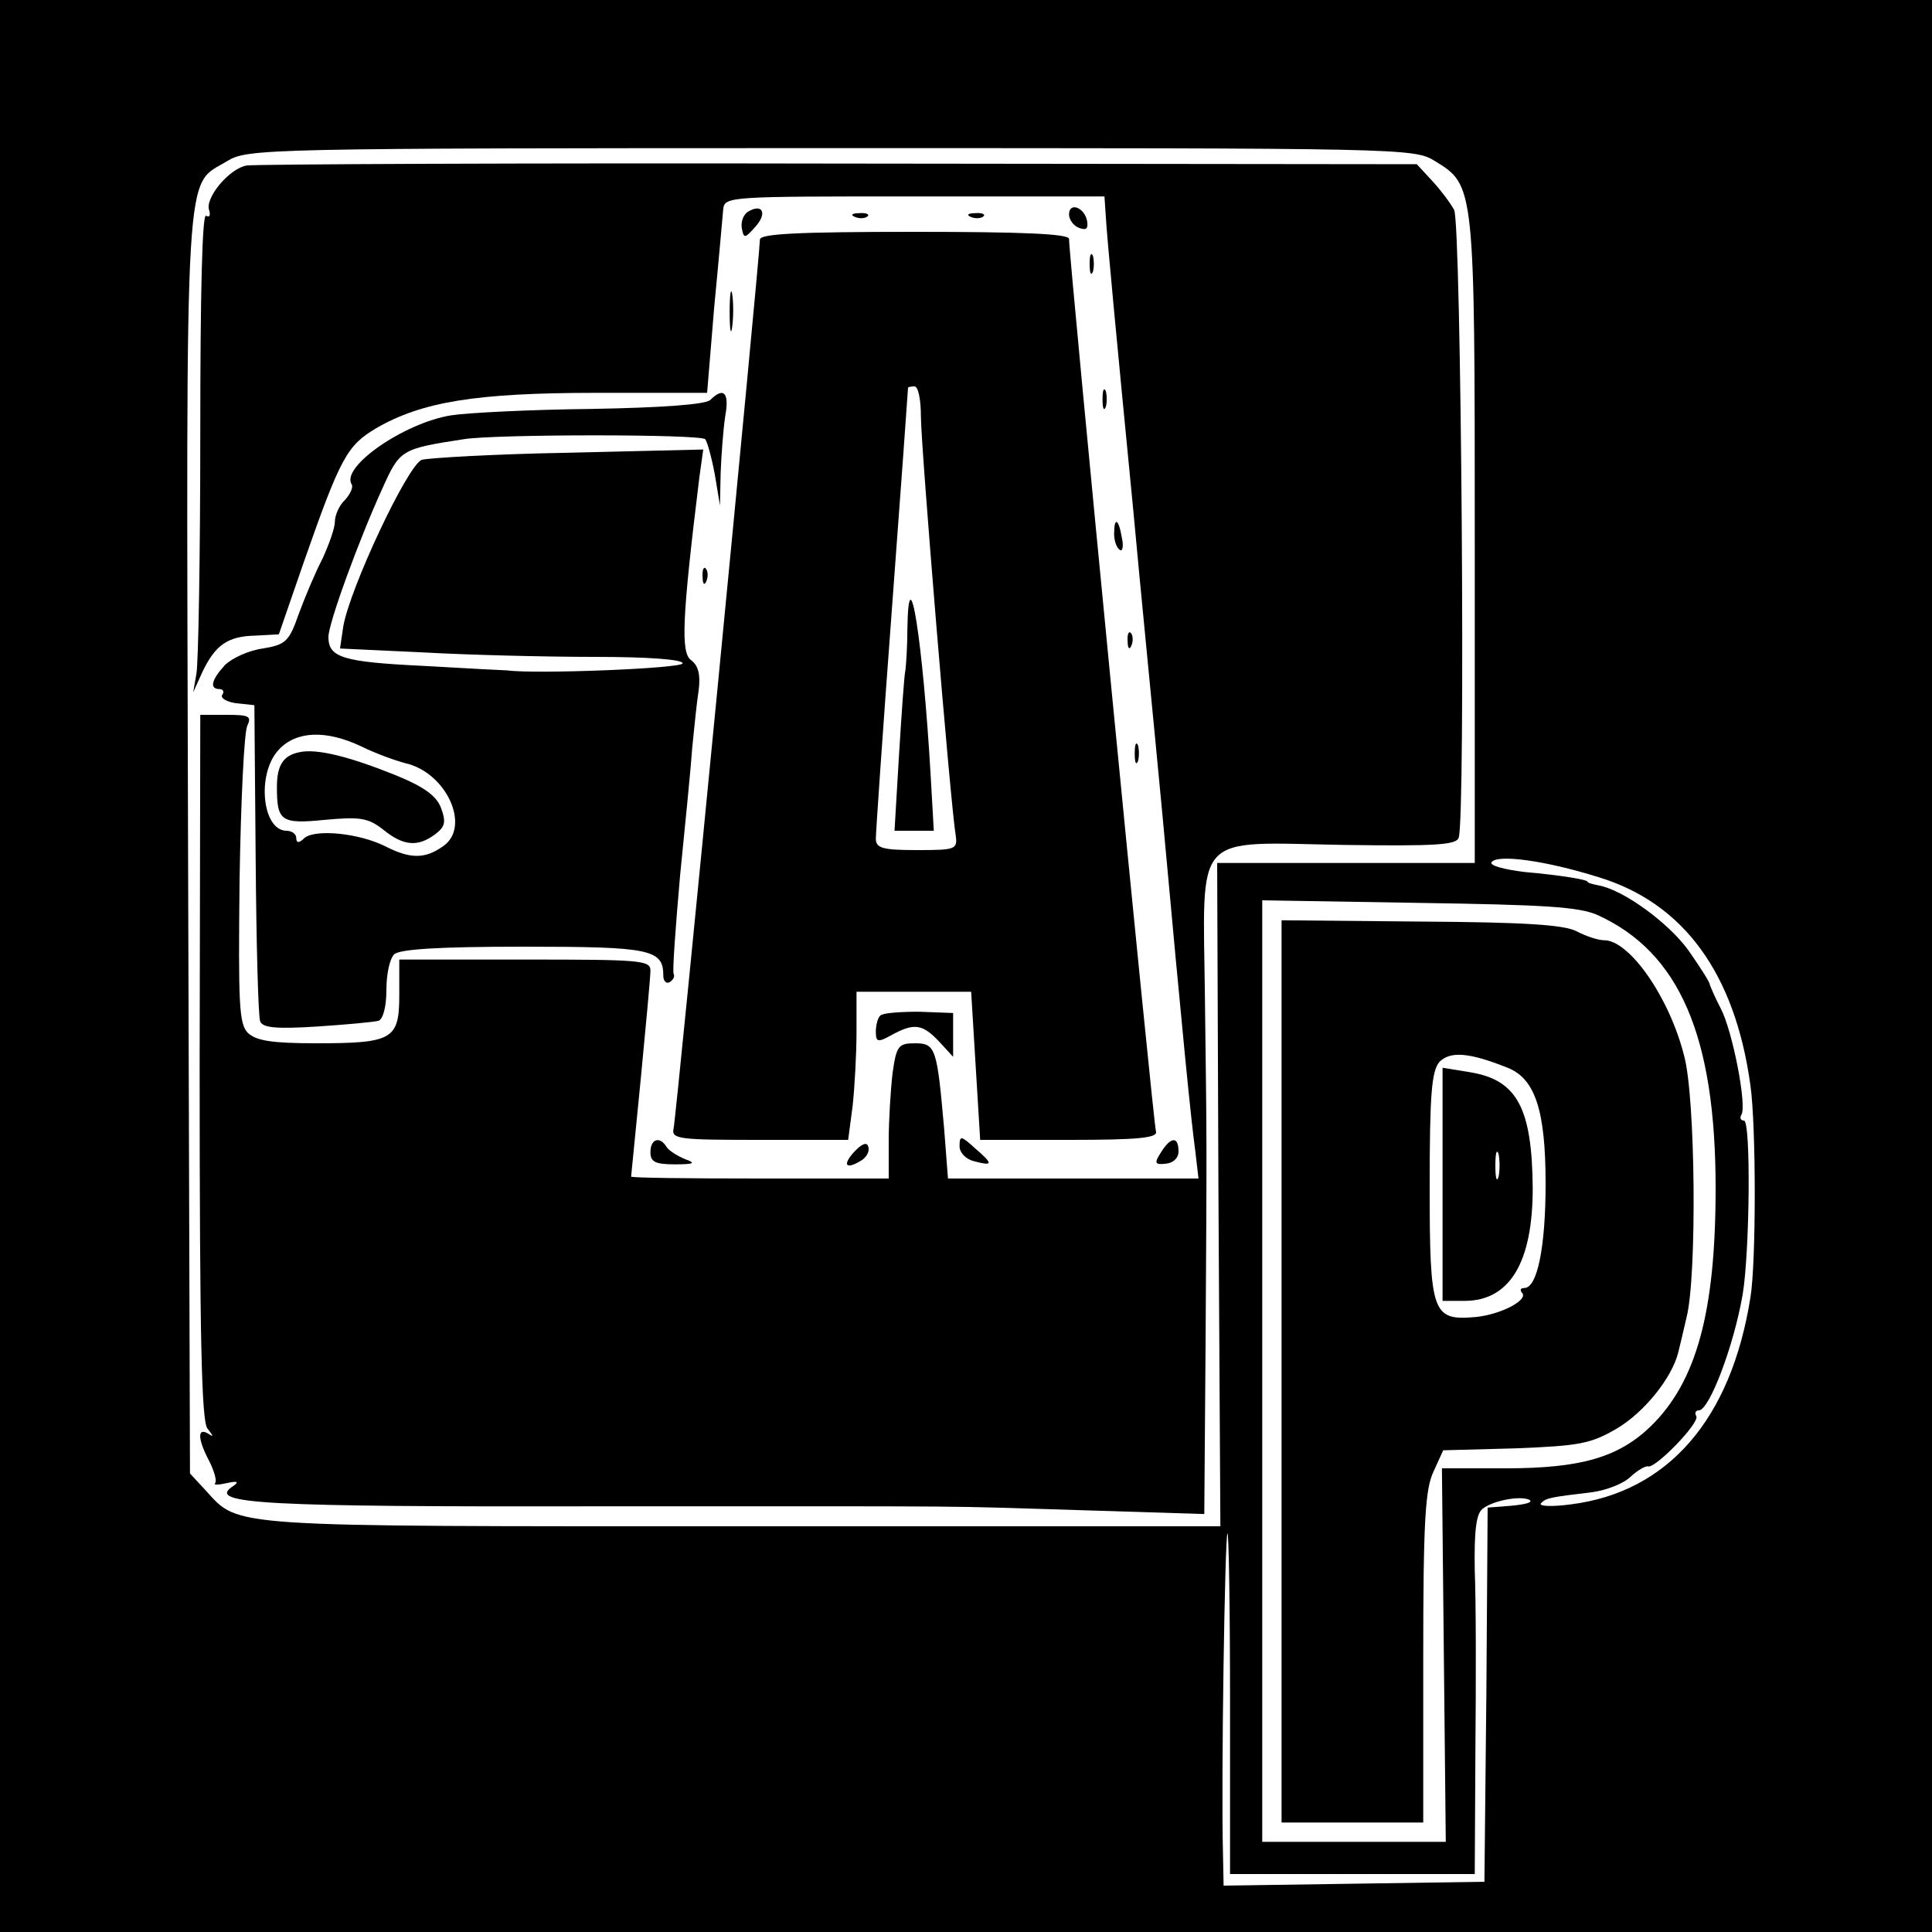 <?xml version="1.0" standalone="no"?>
<!DOCTYPE svg PUBLIC "-//W3C//DTD SVG 20010904//EN"
 "http://www.w3.org/TR/2001/REC-SVG-20010904/DTD/svg10.dtd">
<svg version="1.0" xmlns="http://www.w3.org/2000/svg"
 width="300pt" height="300pt" viewBox="0 0 300 300"
 preserveAspectRatio="xMidYMid meet">
<g transform="translate(0,300) scale(0.1,-0.1)"
fill="#000000" stroke="none">
<path d="M0 1500 l0 -1500 1500 0 1500 0 0 1500 0 1500 -1500 0 -1500 0 0
-1500z m2228 1250 c62 -38 62 -37 62 -590 l0 -500 -200 0 -200 0 2 -515 3
-515 -743 0 c-804 0 -780 -2 -832 55 l-25 27 -3 979 c-3 1083 -6 1018 61 1059
31 19 57 20 937 20 890 0 906 0 938 -20z m254 -1112 c132 -40 212 -149 236
-323 9 -63 9 -277 0 -330 -30 -189 -128 -302 -279 -321 -30 -4 -51 -3 -46 2 8
8 13 9 80 17 21 3 48 13 59 24 11 10 23 17 27 16 11 -4 81 68 75 78 -3 5 -1 9
4 9 16 0 54 99 68 180 11 66 13 270 2 270 -5 0 -7 4 -4 9 9 14 -14 131 -32
165 -9 17 -16 34 -17 37 0 4 -15 27 -33 53 -31 43 -101 94 -139 101 -10 2 -18
4 -18 6 0 3 -41 10 -98 15 -32 4 -54 10 -51 15 8 13 83 3 166 -23z m-1 -59
c127 -58 183 -188 183 -424 0 -193 -30 -301 -101 -370 -50 -48 -108 -65 -225
-65 l-99 0 3 -290 3 -290 -142 0 -143 0 0 731 0 731 243 -4 c195 -3 249 -6
278 -19z m-133 -917 l-38 -3 -2 -291 -3 -290 -202 -3 -203 -3 -1 52 c-3 111 3
491 7 495 2 2 4 -116 4 -262 l0 -267 190 0 190 0 1 193 c1 105 1 230 -1 278
-1 61 2 88 12 96 16 13 59 21 73 14 6 -4 -7 -7 -27 -9z"/>
<path d="M383 2743 c-28 -5 -66 -52 -58 -70 2 -8 0 -11 -5 -8 -6 4 -9 -119 -9
-338 0 -190 -3 -358 -6 -373 l-5 -29 14 31 c20 42 39 56 82 57 l37 2 38 110
c58 166 68 183 113 210 71 41 154 55 342 55 l172 0 11 133 c7 72 13 141 14
152 2 20 9 20 297 20 l295 0 2 -30 c2 -35 16 -183 43 -460 10 -110 31 -321 45
-470 32 -350 44 -470 51 -522 l5 -43 -194 0 -195 0 -6 78 c-11 124 -13 132
-45 132 -26 0 -29 -4 -35 -46 -3 -26 -6 -73 -6 -105 l0 -59 -200 0 c-110 0
-200 1 -200 3 0 1 7 70 15 152 8 83 15 158 15 168 0 16 -16 17 -195 17 l-195
0 0 -55 c0 -69 -10 -75 -129 -75 -69 0 -93 4 -106 16 -14 14 -15 45 -13 238 2
121 7 229 12 239 7 15 3 17 -33 17 l-40 0 -1 -546 c0 -424 3 -550 12 -562 10
-13 10 -14 1 -8 -17 10 -16 -9 2 -43 8 -16 12 -31 9 -34 -3 -3 5 -3 18 0 18 4
20 2 8 -6 -37 -26 49 -31 568 -30 626 0 518 1 750 -6 l192 -6 2 263 c2 332 2
297 -1 538 -3 262 -21 242 216 238 142 -2 174 0 178 11 11 28 4 954 -7 975 -6
11 -21 31 -34 45 l-24 26 -898 1 c-493 1 -907 -1 -919 -3z"/>
<path d="M1161 2671 c-7 -5 -11 -16 -9 -26 3 -16 5 -15 21 3 19 21 11 37 -12
23z"/>
<path d="M1660 2667 c0 -8 7 -18 16 -21 11 -4 14 -1 12 11 -4 21 -28 30 -28
10z"/>
<path d="M1328 2663 c7 -3 16 -2 19 1 4 3 -2 6 -13 5 -11 0 -14 -3 -6 -6z"/>
<path d="M1508 2663 c7 -3 16 -2 19 1 4 3 -2 6 -13 5 -11 0 -14 -3 -6 -6z"/>
<path d="M1180 2628 c0 -25 -130 -1364 -134 -1380 -4 -17 8 -18 134 -18 l137
0 7 53 c3 28 6 80 6 115 l0 62 89 0 89 0 7 -115 7 -115 139 0 c106 0 137 3
134 13 -4 10 -135 1356 -135 1386 0 8 -74 11 -240 11 -181 0 -240 -3 -240 -12z
m250 -275 c0 -46 46 -603 54 -650 3 -22 0 -23 -60 -23 -54 0 -64 3 -64 18 0 9
11 170 25 357 14 187 25 341 25 343 0 1 5 2 10 2 6 0 10 -21 10 -47z"/>
<path d="M1409 2024 c0 -27 -2 -56 -3 -64 -2 -8 -6 -68 -10 -132 l-7 -118 30
0 31 0 -5 88 c-12 206 -34 347 -36 226z"/>
<path d="M1692 2590 c0 -14 2 -19 5 -12 2 6 2 18 0 25 -3 6 -5 1 -5 -13z"/>
<path d="M1133 2515 c0 -27 2 -38 4 -22 2 15 2 37 0 50 -2 12 -4 0 -4 -28z"/>
<path d="M1712 2380 c0 -14 2 -19 5 -12 2 6 2 18 0 25 -3 6 -5 1 -5 -13z"/>
<path d="M1103 2379 c-7 -7 -73 -12 -185 -14 -95 -1 -193 -6 -218 -10 -73 -12
-171 -80 -154 -107 3 -4 -2 -15 -10 -24 -9 -8 -16 -24 -16 -34 0 -10 -9 -35
-19 -57 -11 -21 -27 -59 -37 -86 -15 -43 -20 -48 -56 -54 -22 -3 -48 -15 -59
-26 -21 -23 -24 -37 -8 -37 5 0 8 -4 4 -9 -3 -5 7 -11 22 -13 l28 -3 2 -239
c1 -131 4 -245 7 -252 4 -10 25 -12 88 -8 46 3 89 7 96 9 7 3 12 22 12 48 0
24 5 48 12 55 8 8 67 12 201 12 197 0 217 -4 217 -45 0 -9 5 -13 10 -10 6 4 8
9 6 13 -2 4 3 72 10 152 8 80 17 170 19 200 3 30 7 70 10 89 3 24 -1 38 -12
46 -16 12 -14 64 13 284 l6 43 -209 -5 c-114 -2 -217 -8 -228 -11 -22 -8 -112
-200 -122 -259 l-5 -34 128 -6 c71 -4 191 -7 267 -7 84 0 137 -4 137 -10 0 -8
-228 -17 -272 -11 -3 0 -62 3 -130 7 -126 6 -148 13 -148 45 0 21 47 150 84
231 27 60 29 61 126 76 49 8 367 8 375 0 3 -3 10 -28 15 -55 l8 -48 1 50 c1
28 4 67 7 88 7 37 -2 47 -23 26z m-542 -538 c22 -11 53 -22 68 -26 64 -14 103
-99 59 -129 -28 -20 -51 -20 -90 0 -40 20 -107 27 -125 13 -9 -9 -13 -8 -13 0
0 6 -7 11 -15 11 -38 0 -47 89 -12 126 27 29 73 31 128 5z"/>
<path d="M465 1832 c-25 -5 -35 -20 -35 -54 0 -53 6 -58 75 -51 55 5 67 3 91
-16 31 -25 53 -26 79 -7 16 12 18 19 10 41 -7 19 -26 33 -70 51 -72 29 -123
42 -150 36z"/>
<path d="M1730 2171 c0 -11 4 -22 9 -25 4 -3 6 6 3 19 -5 30 -12 33 -12 6z"/>
<path d="M1091 2104 c0 -11 3 -14 6 -6 3 7 2 16 -1 19 -3 4 -6 -2 -5 -13z"/>
<path d="M1751 2004 c0 -11 3 -14 6 -6 3 7 2 16 -1 19 -3 4 -6 -2 -5 -13z"/>
<path d="M1762 1830 c0 -14 2 -19 5 -12 2 6 2 18 0 25 -3 6 -5 1 -5 -13z"/>
<path d="M1367 1423 c-4 -3 -7 -15 -7 -25 0 -16 3 -17 23 -6 36 20 49 18 74
-8 l23 -25 0 34 0 34 -53 2 c-30 0 -57 -2 -60 -6z"/>
<path d="M1490 1220 c0 -10 10 -20 22 -23 30 -8 31 -5 2 20 -22 20 -24 20 -24
3z"/>
<path d="M1010 1211 c0 -15 7 -19 38 -19 30 0 33 2 16 8 -12 5 -25 13 -29 19
-10 17 -25 13 -25 -8z"/>
<path d="M1326 1211 c-19 -21 -12 -28 13 -12 7 5 12 14 9 21 -2 7 -10 4 -22
-9z"/>
<path d="M1803 1211 c-11 -17 -10 -20 7 -18 12 1 20 9 20 19 0 24 -12 23 -27
-1z"/>
<path d="M1990 870 l0 -700 110 0 110 0 0 256 c0 211 3 262 16 289 l15 33 112
3 c100 4 117 7 158 31 42 25 85 78 95 118 2 8 8 33 13 55 16 63 14 341 -4 406
-23 91 -85 179 -124 179 -9 0 -28 6 -43 14 -20 10 -80 14 -242 15 l-216 2 0
-701z m351 472 c43 -17 59 -67 59 -180 0 -99 -13 -162 -33 -162 -6 0 -7 -3 -4
-7 12 -11 -32 -34 -71 -38 -68 -6 -72 4 -72 203 0 144 3 178 15 193 17 17 46
15 106 -9z"/>
<path d="M2240 1161 l0 -181 34 0 c70 0 106 59 106 175 -1 124 -24 168 -97
180 l-43 7 0 -181z m87 12 c-3 -10 -5 -2 -5 17 0 19 2 27 5 18 2 -10 2 -26 0
-35z"/>
</g>
</svg>
